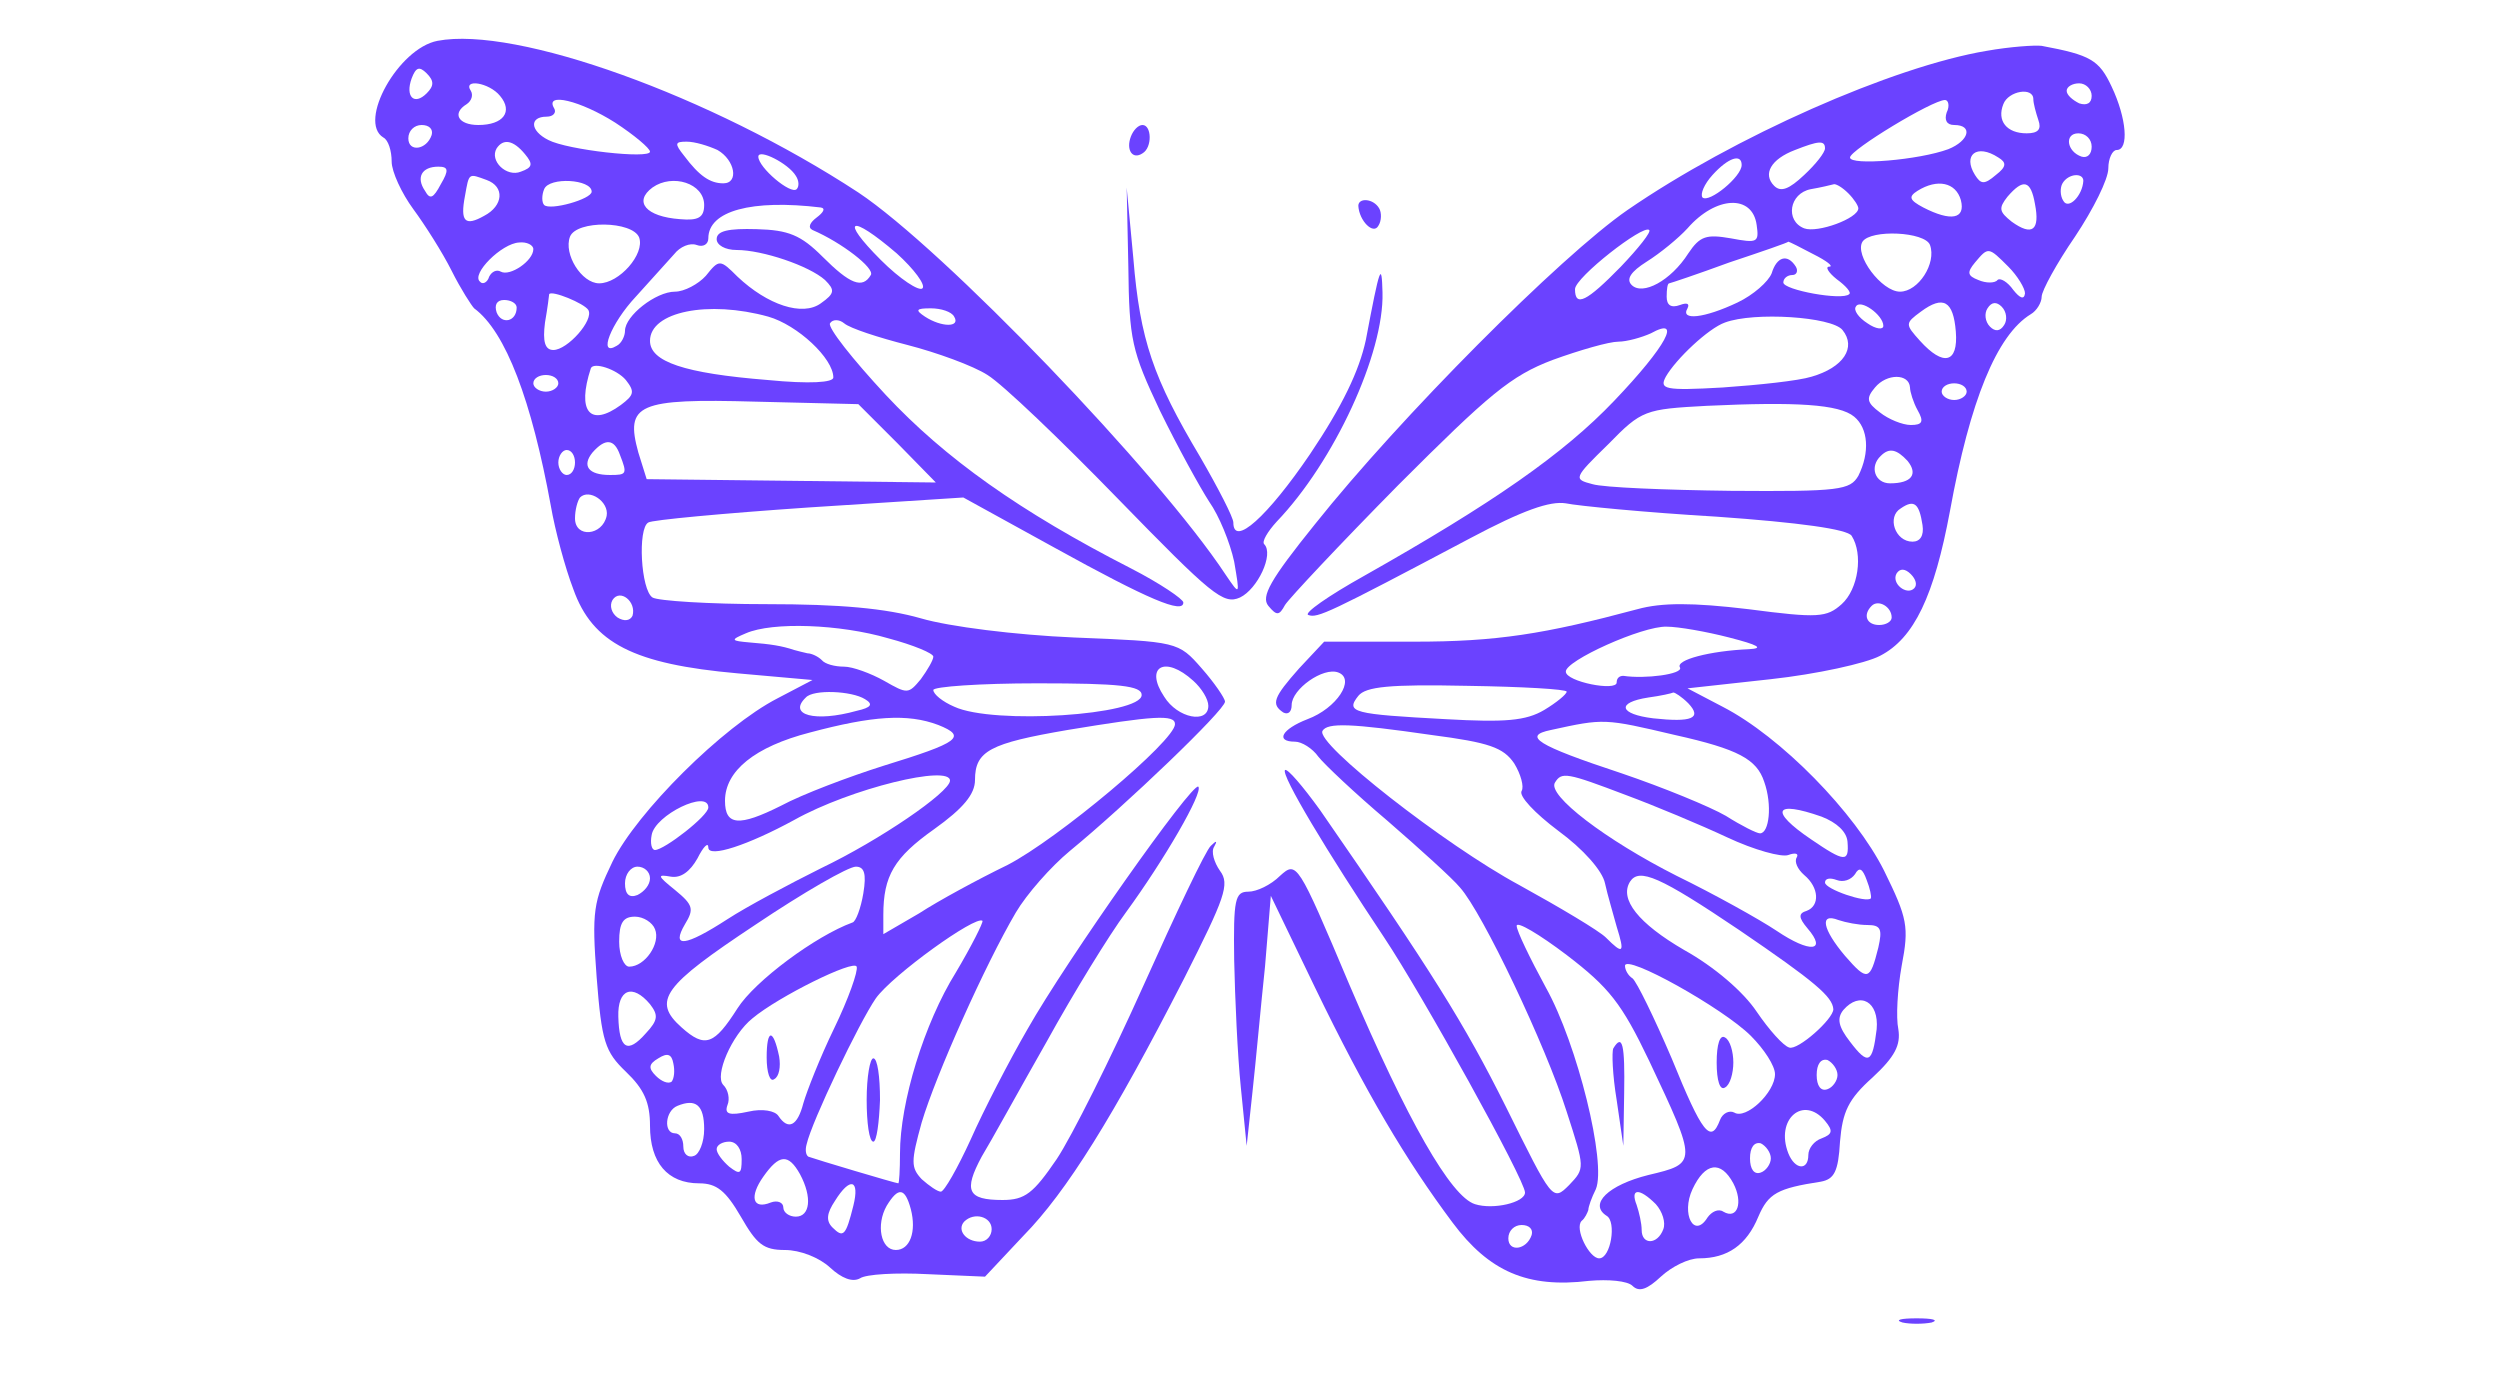  <svg  version="1.0" xmlns="http://www.w3.org/2000/svg"  width="300pt" height="166pt" viewBox="0 0 300 166"  preserveAspectRatio="xMidYMid meet">  <g transform="translate(0,166) scale(0.1,-0.1)" fill="#6b42ff" stroke="none"> <path d="M525 1611 c-47 -9 -96 -97 -65 -116 6 -3 10 -16 10 -29 0 -12 12 -38 26 -57 14 -19 35 -52 46 -74 11 -22 24 -42 27 -45 38 -28 69 -111 92 -237 5 -29 17 -74 27 -100 23 -65 73 -90 197 -101 l90 -8 -42 -22 c-66 -34 -169 -137 -198 -196 -23 -48 -25 -59 -19 -139 6 -77 10 -89 35 -113 22 -21 29 -37 29 -65 0 -44 21 -69 59 -69 21 0 32 -9 50 -40 19 -33 27 -40 53 -40 18 0 41 -9 54 -21 14 -13 27 -18 36 -13 7 5 44 7 81 5 l69 -3 46 49 c52 53 108 143 193 309 49 97 55 113 43 129 -7 10 -11 23 -7 29 4 7 3 8 -4 1 -6 -5 -42 -81 -81 -168 -39 -87 -86 -181 -104 -208 -28 -41 -38 -49 -65 -49 -42 0 -47 11 -25 52 11 18 45 80 78 138 32 58 75 128 95 155 46 63 93 144 87 151 -7 6 -158 -208 -205 -291 -22 -38 -53 -98 -68 -132 -16 -35 -32 -63 -36 -63 -4 0 -14 7 -23 15 -13 14 -13 21 0 68 17 57 76 189 113 252 13 22 42 55 65 74 67 55 186 169 186 179 0 4 -13 23 -28 40 -28 32 -29 32 -153 37 -70 3 -150 13 -184 23 -42 12 -97 17 -185 17 -69 0 -131 4 -137 8 -14 9 -18 83 -5 90 4 3 90 11 192 18 l186 12 109 -60 c114 -63 155 -80 155 -66 0 4 -28 23 -63 41 -133 68 -223 132 -294 208 -40 43 -70 81 -67 86 3 5 11 5 17 0 7 -6 41 -17 76 -26 35 -9 79 -25 96 -36 18 -11 88 -78 156 -148 113 -116 127 -128 147 -119 21 10 41 52 29 64 -3 3 4 15 15 27 69 72 129 202 127 275 -1 37 -3 33 -20 -57 -8 -37 -28 -79 -67 -137 -51 -75 -92 -112 -92 -82 0 6 -18 41 -40 79 -56 94 -72 140 -80 238 l-8 85 2 -95 c1 -88 4 -101 38 -173 21 -43 48 -92 59 -109 12 -17 25 -49 30 -72 7 -41 7 -41 -10 -16 -81 123 -340 392 -441 459 -177 116 -411 200 -505 182z m-13 -63 c-15 -15 -26 -4 -18 18 5 13 9 15 18 6 9 -9 9 -15 0 -24z m88 -3 c16 -19 4 -35 -26 -35 -24 0 -32 14 -14 25 6 4 8 11 5 16 -10 15 22 10 35 -6z m138 -32 c23 -15 42 -31 42 -35 0 -9 -99 2 -122 14 -22 11 -23 28 -2 28 8 0 12 5 9 10 -12 20 32 9 73 -17z m-220 -15 c-6 -18 -28 -21 -28 -4 0 9 7 16 16 16 9 0 14 -5 12 -12z m112 -23 c10 -12 9 -16 -5 -21 -17 -7 -38 13 -29 28 8 12 20 10 34 -7z m231 5 c21 -12 26 -40 7 -40 -16 0 -29 9 -47 33 -12 15 -11 17 3 17 10 0 26 -5 37 -10z m94 -31 c4 -6 4 -13 1 -16 -7 -7 -46 26 -46 39 0 10 36 -8 45 -23z m-426 -10 c-9 -17 -13 -19 -19 -8 -11 16 -4 29 16 29 12 0 13 -4 3 -21z m55 5 c22 -8 20 -31 -3 -43 -23 -13 -29 -7 -23 24 5 28 4 27 26 19z m126 -14 c0 -9 -50 -23 -57 -16 -3 3 -3 12 0 19 6 15 57 12 57 -3z m135 -16 c0 -15 -7 -19 -29 -17 -41 3 -56 21 -33 38 24 17 62 5 62 -21z m140 -3 c6 -1 3 -6 -5 -12 -8 -6 -11 -12 -5 -15 35 -15 75 -46 70 -54 -10 -17 -25 -11 -58 22 -26 26 -41 32 -79 33 -34 1 -48 -2 -48 -12 0 -7 10 -13 24 -13 31 0 87 -19 106 -36 12 -12 12 -16 -5 -28 -22 -16 -64 -2 -100 32 -21 21 -22 21 -38 1 -9 -10 -26 -19 -37 -19 -23 0 -60 -29 -60 -47 0 -6 -4 -15 -10 -18 -23 -14 -7 27 23 59 17 19 38 42 46 51 7 9 19 14 27 11 8 -3 14 1 14 8 0 33 52 47 135 37z m-218 -36 c7 -20 -24 -55 -48 -55 -21 0 -43 35 -35 56 8 20 75 19 83 -1z m309 -19 c21 -19 35 -38 31 -42 -4 -4 -27 11 -50 34 -50 50 -37 56 19 8z m-436 5 c0 -14 -28 -33 -39 -27 -5 3 -11 0 -14 -6 -2 -7 -8 -10 -11 -6 -11 9 26 46 47 47 9 1 17 -3 17 -8z m66 -73 c7 -12 -25 -48 -42 -48 -10 0 -13 10 -10 33 3 17 5 33 5 34 3 5 42 -11 47 -19z m-86 3 c0 -17 -18 -21 -24 -6 -3 9 0 15 9 15 8 0 15 -4 15 -9z m302 -11 c35 -10 78 -50 78 -73 0 -6 -28 -8 -79 -3 -100 8 -141 22 -141 47 0 35 70 49 142 29z m223 0 c8 -13 -15 -13 -35 0 -12 8 -11 10 7 10 12 0 25 -4 28 -10z m-394 -76 c11 -14 10 -18 -6 -30 -37 -27 -53 -8 -36 44 3 8 31 -1 42 -14z m-81 -4 c0 -5 -7 -10 -15 -10 -8 0 -15 5 -15 10 0 6 7 10 15 10 8 0 15 -4 15 -10z m407 -72 l46 -47 -173 2 -174 2 -10 32 c-16 58 -1 65 141 61 l123 -3 47 -47z m-333 -14 c9 -23 8 -24 -12 -24 -26 0 -34 11 -21 27 15 17 26 17 33 -3z m-54 -9 c0 -8 -4 -15 -10 -15 -5 0 -10 7 -10 15 0 8 5 15 10 15 6 0 10 -7 10 -15z m38 -64 c-5 -24 -38 -27 -38 -3 0 10 3 21 6 25 11 11 35 -5 32 -22z m31 -120 c-3 -6 -10 -7 -18 -2 -7 5 -10 14 -6 21 9 14 29 -2 24 -19z m307 -27 c30 -8 54 -18 54 -22 0 -4 -7 -16 -15 -27 -15 -18 -16 -18 -44 -2 -16 9 -38 17 -48 17 -11 0 -23 3 -27 8 -4 4 -12 8 -17 8 -5 1 -12 3 -16 4 -15 5 -28 7 -53 9 -23 2 -24 3 -5 11 32 14 113 11 171 -6z m366 -51 c10 -9 18 -22 18 -30 0 -22 -37 -15 -53 11 -24 36 1 50 35 19z m-62 -17 c0 -24 -178 -36 -225 -14 -14 6 -25 15 -25 20 0 4 56 8 125 8 99 0 125 -3 125 -14z m-332 -5 c10 -6 8 -10 -10 -14 -50 -14 -83 -5 -61 16 9 10 55 8 71 -2z m88 -31 c35 -14 25 -21 -66 -49 -41 -13 -97 -34 -123 -48 -50 -25 -67 -24 -67 6 0 36 36 65 102 82 75 20 117 23 154 9z m284 1 c0 -20 -141 -138 -201 -169 -35 -17 -83 -43 -106 -58 l-43 -25 0 23 c0 47 13 69 61 103 35 25 49 42 49 59 0 35 18 44 111 60 103 17 129 19 129 7z m-270 -68 c-1 -14 -84 -71 -155 -105 -38 -19 -89 -46 -112 -61 -51 -33 -68 -35 -51 -6 11 18 10 23 -12 41 -21 17 -22 19 -5 16 12 -2 23 6 32 22 7 14 13 20 13 13 0 -13 48 3 103 33 68 38 188 67 187 47z m-290 -32 c0 -10 -53 -51 -64 -51 -4 0 -6 8 -4 18 4 24 68 55 68 33z m-70 -85 c0 -8 -7 -16 -15 -20 -10 -4 -15 1 -15 14 0 11 7 20 15 20 8 0 15 -6 15 -14z m256 -18 c-3 -18 -9 -34 -13 -35 -44 -16 -117 -70 -138 -103 -28 -44 -39 -48 -67 -23 -36 32 -22 50 88 123 58 39 112 70 121 70 10 0 13 -8 9 -32z m-250 -43 c7 -17 -12 -45 -31 -45 -6 0 -12 13 -12 30 0 23 5 30 19 30 10 0 21 -7 24 -15z m361 -52 c-38 -61 -67 -156 -67 -217 0 -20 -1 -36 -2 -36 -3 0 -100 29 -108 32 -3 2 -4 8 -2 15 6 27 63 146 83 175 20 28 120 100 128 93 1 -2 -13 -30 -32 -62z m-146 -67 c-17 -35 -33 -76 -37 -90 -7 -27 -18 -33 -30 -15 -4 6 -19 9 -36 5 -23 -5 -29 -3 -25 8 3 7 1 18 -5 24 -11 11 10 60 35 80 31 26 122 71 125 62 2 -5 -10 -39 -27 -74z m-221 29 c10 -13 10 -19 -5 -35 -22 -25 -32 -19 -33 20 -1 33 17 40 38 15z m26 -93 c-4 -3 -12 0 -19 7 -9 9 -9 14 3 21 11 7 16 5 18 -6 2 -9 1 -18 -2 -22z m39 -57 c0 -16 -6 -30 -12 -32 -7 -3 -13 2 -13 11 0 9 -4 16 -10 16 -14 0 -12 27 3 33 22 9 32 1 32 -28z m45 -36 c0 -18 -2 -19 -15 -9 -8 7 -15 16 -15 21 0 5 7 9 15 9 9 0 15 -9 15 -21z m70 -18 c15 -28 12 -51 -5 -51 -8 0 -15 5 -15 11 0 6 -7 9 -15 6 -22 -9 -26 7 -9 31 19 27 30 28 44 3z m64 -38 c-9 -36 -12 -39 -25 -26 -8 8 -7 17 3 32 18 29 30 26 22 -6z m69 -4 c7 -27 -1 -49 -18 -49 -18 0 -24 30 -11 53 14 23 22 22 29 -4z m97 -24 c0 -8 -6 -15 -14 -15 -17 0 -28 14 -19 24 12 12 33 6 33 -9z"/> <path d="M1040 340 c0 -27 3 -50 8 -50 4 0 7 23 8 50 0 28 -3 50 -8 50 -4 0 -8 -22 -8 -50z"/> <path d="M920 391 c0 -18 4 -30 9 -26 6 3 8 15 6 27 -7 34 -15 34 -15 -1z"/> <path d="M2384 1599 c-113 -19 -303 -103 -431 -191 -81 -56 -273 -249 -375 -377 -54 -67 -65 -87 -56 -98 10 -12 13 -12 20 1 5 8 66 73 136 144 109 109 135 131 185 150 33 12 68 22 79 22 10 0 28 5 39 10 38 21 19 -15 -44 -81 -61 -64 -146 -123 -300 -210 -43 -24 -73 -45 -67 -47 11 -4 24 2 194 92 64 34 96 45 115 42 14 -3 96 -11 181 -16 99 -7 157 -15 162 -23 14 -22 8 -64 -12 -82 -18 -16 -28 -17 -112 -6 -67 8 -104 8 -133 0 -112 -30 -169 -39 -268 -39 l-108 0 -30 -32 c-31 -35 -34 -43 -19 -53 6 -3 10 1 10 9 0 19 38 46 56 39 21 -8 -2 -43 -37 -56 -31 -12 -39 -27 -15 -27 8 0 21 -8 28 -18 7 -9 44 -44 83 -77 38 -33 78 -69 87 -80 27 -30 103 -190 128 -269 22 -68 22 -68 3 -88 -20 -20 -20 -19 -76 94 -50 100 -88 161 -223 356 -21 29 -39 50 -42 48 -5 -6 51 -99 119 -201 46 -69 169 -291 169 -306 0 -12 -38 -21 -60 -14 -29 9 -81 100 -151 264 -62 147 -63 148 -83 130 -11 -11 -28 -19 -38 -19 -16 0 -18 -9 -17 -82 1 -46 4 -114 8 -153 l7 -70 7 65 c4 36 10 103 15 150 l7 85 53 -110 c61 -126 109 -207 165 -282 44 -59 90 -79 164 -70 23 2 46 0 52 -6 8 -8 18 -4 34 11 13 12 33 22 46 22 34 0 57 16 71 50 12 28 23 34 75 42 16 3 21 12 23 48 3 36 10 51 39 77 27 25 34 39 31 58 -3 14 -1 48 4 76 9 47 7 57 -21 114 -35 70 -124 161 -194 197 l-42 22 100 11 c55 6 114 19 131 28 41 21 65 72 84 174 24 132 56 211 97 236 7 4 13 14 13 21 0 7 18 40 40 72 22 33 40 69 40 82 0 12 5 22 10 22 15 0 12 38 -6 76 -15 32 -25 38 -84 49 -8 1 -38 -1 -66 -6z m126 -54 c0 -9 -6 -12 -15 -9 -8 4 -15 10 -15 15 0 5 7 9 15 9 8 0 15 -7 15 -15z m-70 -4 c0 -5 3 -16 6 -25 4 -11 0 -16 -14 -16 -24 0 -36 15 -28 35 6 16 36 21 36 6z m-104 -16 c-3 -9 0 -15 9 -15 23 0 18 -19 -7 -29 -35 -13 -118 -20 -118 -10 0 9 99 69 114 69 4 0 6 -7 2 -15z m174 -41 c0 -9 -5 -14 -12 -12 -18 6 -21 28 -4 28 9 0 16 -7 16 -16z m-320 -2 c0 -5 -11 -19 -25 -32 -18 -17 -28 -21 -36 -13 -14 14 -4 32 25 43 28 11 36 12 36 2z m208 -11 c10 -6 10 -11 -3 -21 -14 -12 -18 -11 -25 0 -15 24 2 38 28 21z m-308 -9 c0 -14 -39 -46 -47 -39 -3 4 2 16 12 27 19 21 35 26 35 12z m410 -19 c-1 -18 -18 -35 -24 -24 -4 6 -4 16 -1 21 7 12 25 13 25 3z m-282 -15 c7 -7 12 -15 12 -18 0 -12 -49 -30 -65 -24 -23 9 -18 42 8 47 12 2 24 5 28 6 3 0 10 -4 17 -11z m135 -8 c6 -23 -12 -26 -45 -9 -17 9 -18 13 -7 20 24 15 46 10 52 -11z m89 -5 c6 -31 -3 -39 -28 -21 -15 12 -16 16 -5 30 19 22 28 20 33 -9z m-334 -25 c3 -21 1 -22 -31 -16 -29 5 -37 3 -51 -18 -21 -33 -55 -51 -68 -38 -7 7 -1 16 18 28 16 10 38 28 49 40 34 39 78 41 83 4z m-163 -50 c-41 -42 -55 -49 -55 -27 0 14 82 78 89 71 3 -2 -13 -22 -34 -44z m371 26 c8 -22 -14 -56 -36 -56 -22 0 -55 44 -45 60 10 15 75 12 81 -4z m-140 -11 c16 -8 25 -15 19 -15 -5 0 -1 -7 9 -15 11 -8 18 -16 15 -18 -8 -8 -79 5 -79 14 0 5 5 9 11 9 5 0 7 5 4 10 -10 16 -23 12 -29 -8 -4 -10 -22 -26 -41 -35 -40 -19 -69 -22 -60 -7 3 6 -1 7 -9 4 -11 -4 -16 0 -16 10 0 9 1 16 3 16 1 0 34 11 72 25 39 13 71 24 71 25 1 0 15 -7 30 -15z m234 -15 c11 -11 20 -26 20 -32 -1 -8 -6 -6 -14 4 -7 10 -16 15 -19 12 -3 -4 -14 -4 -23 0 -13 5 -14 9 -4 21 16 19 16 19 40 -5z m-150 -71 c0 -5 -9 -4 -19 3 -11 7 -17 16 -14 20 5 10 33 -10 33 -23z m87 -7 c3 -38 -15 -42 -43 -11 -18 20 -18 21 1 35 27 20 39 13 42 -24z m58 8 c-5 -8 -11 -8 -17 -2 -6 6 -7 16 -3 22 5 8 11 8 17 2 6 -6 7 -16 3 -22z m-194 -6 c17 -21 1 -45 -37 -56 -16 -5 -64 -10 -107 -13 -70 -4 -76 -2 -68 13 12 21 51 58 71 65 35 13 128 7 141 -9z m81 -69 c0 -5 4 -18 9 -27 8 -14 6 -18 -8 -18 -10 0 -27 7 -37 15 -16 12 -17 17 -6 30 14 17 41 17 42 0z m68 -5 c0 -5 -7 -10 -15 -10 -8 0 -15 5 -15 10 0 6 7 10 15 10 8 0 15 -4 15 -10z m-135 -30 c17 -14 19 -43 5 -71 -10 -17 -22 -19 -153 -18 -78 1 -153 4 -166 8 -23 6 -23 7 19 48 40 41 44 42 118 46 107 5 159 2 177 -13z m64 -53 c13 -16 5 -27 -21 -27 -18 0 -25 20 -11 33 10 10 19 8 32 -6z m18 -77 c2 -13 -3 -20 -12 -20 -21 0 -31 30 -14 40 16 11 22 6 26 -20z m-10 -76 c-9 -9 -28 6 -21 18 4 6 10 6 17 -1 6 -6 8 -13 4 -17z m-27 -35 c0 -5 -7 -9 -15 -9 -15 0 -20 12 -9 23 8 8 24 -1 24 -14z m-195 -24 c35 -9 42 -13 24 -14 -47 -2 -89 -13 -83 -22 4 -8 -42 -14 -68 -10 -5 0 -8 -3 -8 -8 0 -11 -61 1 -61 13 -1 13 92 55 121 54 14 0 48 -6 75 -13z m-195 -65 c0 -3 -12 -13 -27 -22 -22 -13 -47 -15 -118 -11 -111 6 -121 8 -105 28 9 11 37 14 131 12 65 -1 119 -4 119 -7z m146 -14 c17 -18 4 -23 -42 -18 -41 5 -45 19 -6 25 15 2 28 5 30 6 2 0 10 -5 18 -13z m-16 -38 c76 -17 98 -29 107 -56 10 -28 6 -62 -5 -62 -4 0 -22 9 -41 21 -19 11 -75 34 -125 51 -103 34 -119 45 -85 52 64 14 64 14 149 -6z m-292 0 c69 -9 86 -15 99 -34 8 -13 12 -28 9 -33 -4 -6 16 -27 44 -48 30 -22 53 -48 56 -63 3 -14 10 -37 14 -52 10 -32 8 -34 -13 -13 -8 8 -55 36 -104 63 -89 48 -245 170 -236 185 6 10 34 9 131 -5z m233 -72 c35 -13 90 -36 122 -51 32 -15 65 -24 73 -21 8 3 13 2 10 -3 -3 -5 1 -14 9 -21 18 -15 19 -37 3 -43 -10 -3 -10 -8 1 -21 24 -28 3 -30 -37 -3 -21 14 -75 44 -120 66 -85 43 -156 97 -146 112 8 13 14 12 85 -15z m235 -26 c18 -7 30 -18 31 -30 2 -25 -3 -25 -44 3 -50 34 -44 47 13 27z m59 -98 c-5 -6 -55 11 -55 19 0 5 6 6 14 3 8 -3 17 0 22 7 5 9 9 7 14 -7 4 -10 6 -20 5 -22z m-158 -38 c91 -62 112 -80 113 -95 0 -12 -43 -50 -53 -46 -7 2 -24 21 -39 43 -16 24 -51 54 -87 74 -55 32 -78 61 -65 82 11 17 36 6 131 -58z m-108 -157 c58 -123 58 -123 -1 -137 -48 -12 -72 -35 -50 -49 12 -7 5 -51 -9 -51 -12 0 -30 36 -21 45 4 3 7 10 8 13 0 4 4 15 9 25 13 31 -22 174 -60 242 -19 35 -35 68 -35 74 0 6 27 -10 60 -35 51 -39 66 -58 99 -127z m262 163 c16 0 18 -5 13 -27 -10 -40 -13 -41 -40 -10 -27 32 -31 52 -8 43 9 -3 24 -6 35 -6z m-140 -133 c16 -16 29 -36 29 -46 0 -22 -35 -55 -49 -46 -6 3 -14 -1 -17 -9 -11 -29 -21 -17 -58 74 -21 49 -42 92 -47 96 -5 3 -9 10 -9 15 0 15 118 -51 151 -84z m151 8 c-5 -41 -10 -44 -32 -15 -14 18 -16 28 -8 38 20 23 43 10 40 -23z m-47 -55 c0 -7 -6 -15 -12 -17 -8 -3 -13 4 -13 17 0 13 5 20 13 18 6 -3 12 -11 12 -18z m-15 -55 c10 -12 9 -16 -4 -21 -9 -3 -16 -12 -16 -20 0 -19 -16 -18 -24 2 -16 41 18 70 44 39z m-65 -45 c0 -7 -6 -15 -12 -17 -8 -3 -13 4 -13 17 0 13 5 20 13 18 6 -3 12 -11 12 -18z m-45 -30 c12 -23 5 -44 -12 -34 -6 4 -14 0 -19 -7 -16 -26 -32 4 -18 34 15 32 34 35 49 7z m-93 -25 c8 -9 12 -22 9 -30 -7 -19 -26 -19 -26 -1 0 8 -3 21 -6 30 -8 20 3 21 23 1z m-149 -37 c-6 -18 -28 -21 -28 -4 0 9 7 16 16 16 9 0 14 -5 12 -12z"/> <path d="M1936 402 c-2 -4 -1 -32 4 -62 l8 -55 1 63 c1 59 -2 72 -13 54z"/> <path d="M2060 385 c0 -22 4 -34 10 -30 6 3 10 17 10 30 0 13 -4 27 -10 30 -6 4 -10 -8 -10 -30z"/> <path d="M1357 1496 c-6 -16 2 -28 14 -20 12 7 11 34 0 34 -5 0 -11 -6 -14 -14z"/> <path d="M1630 1413 c1 -18 18 -35 24 -24 4 6 4 16 1 21 -7 12 -25 13 -25 3z"/> <path d="M2283 73 c9 -2 25 -2 35 0 9 3 1 5 -18 5 -19 0 -27 -2 -17 -5z"/> </g> </svg> 